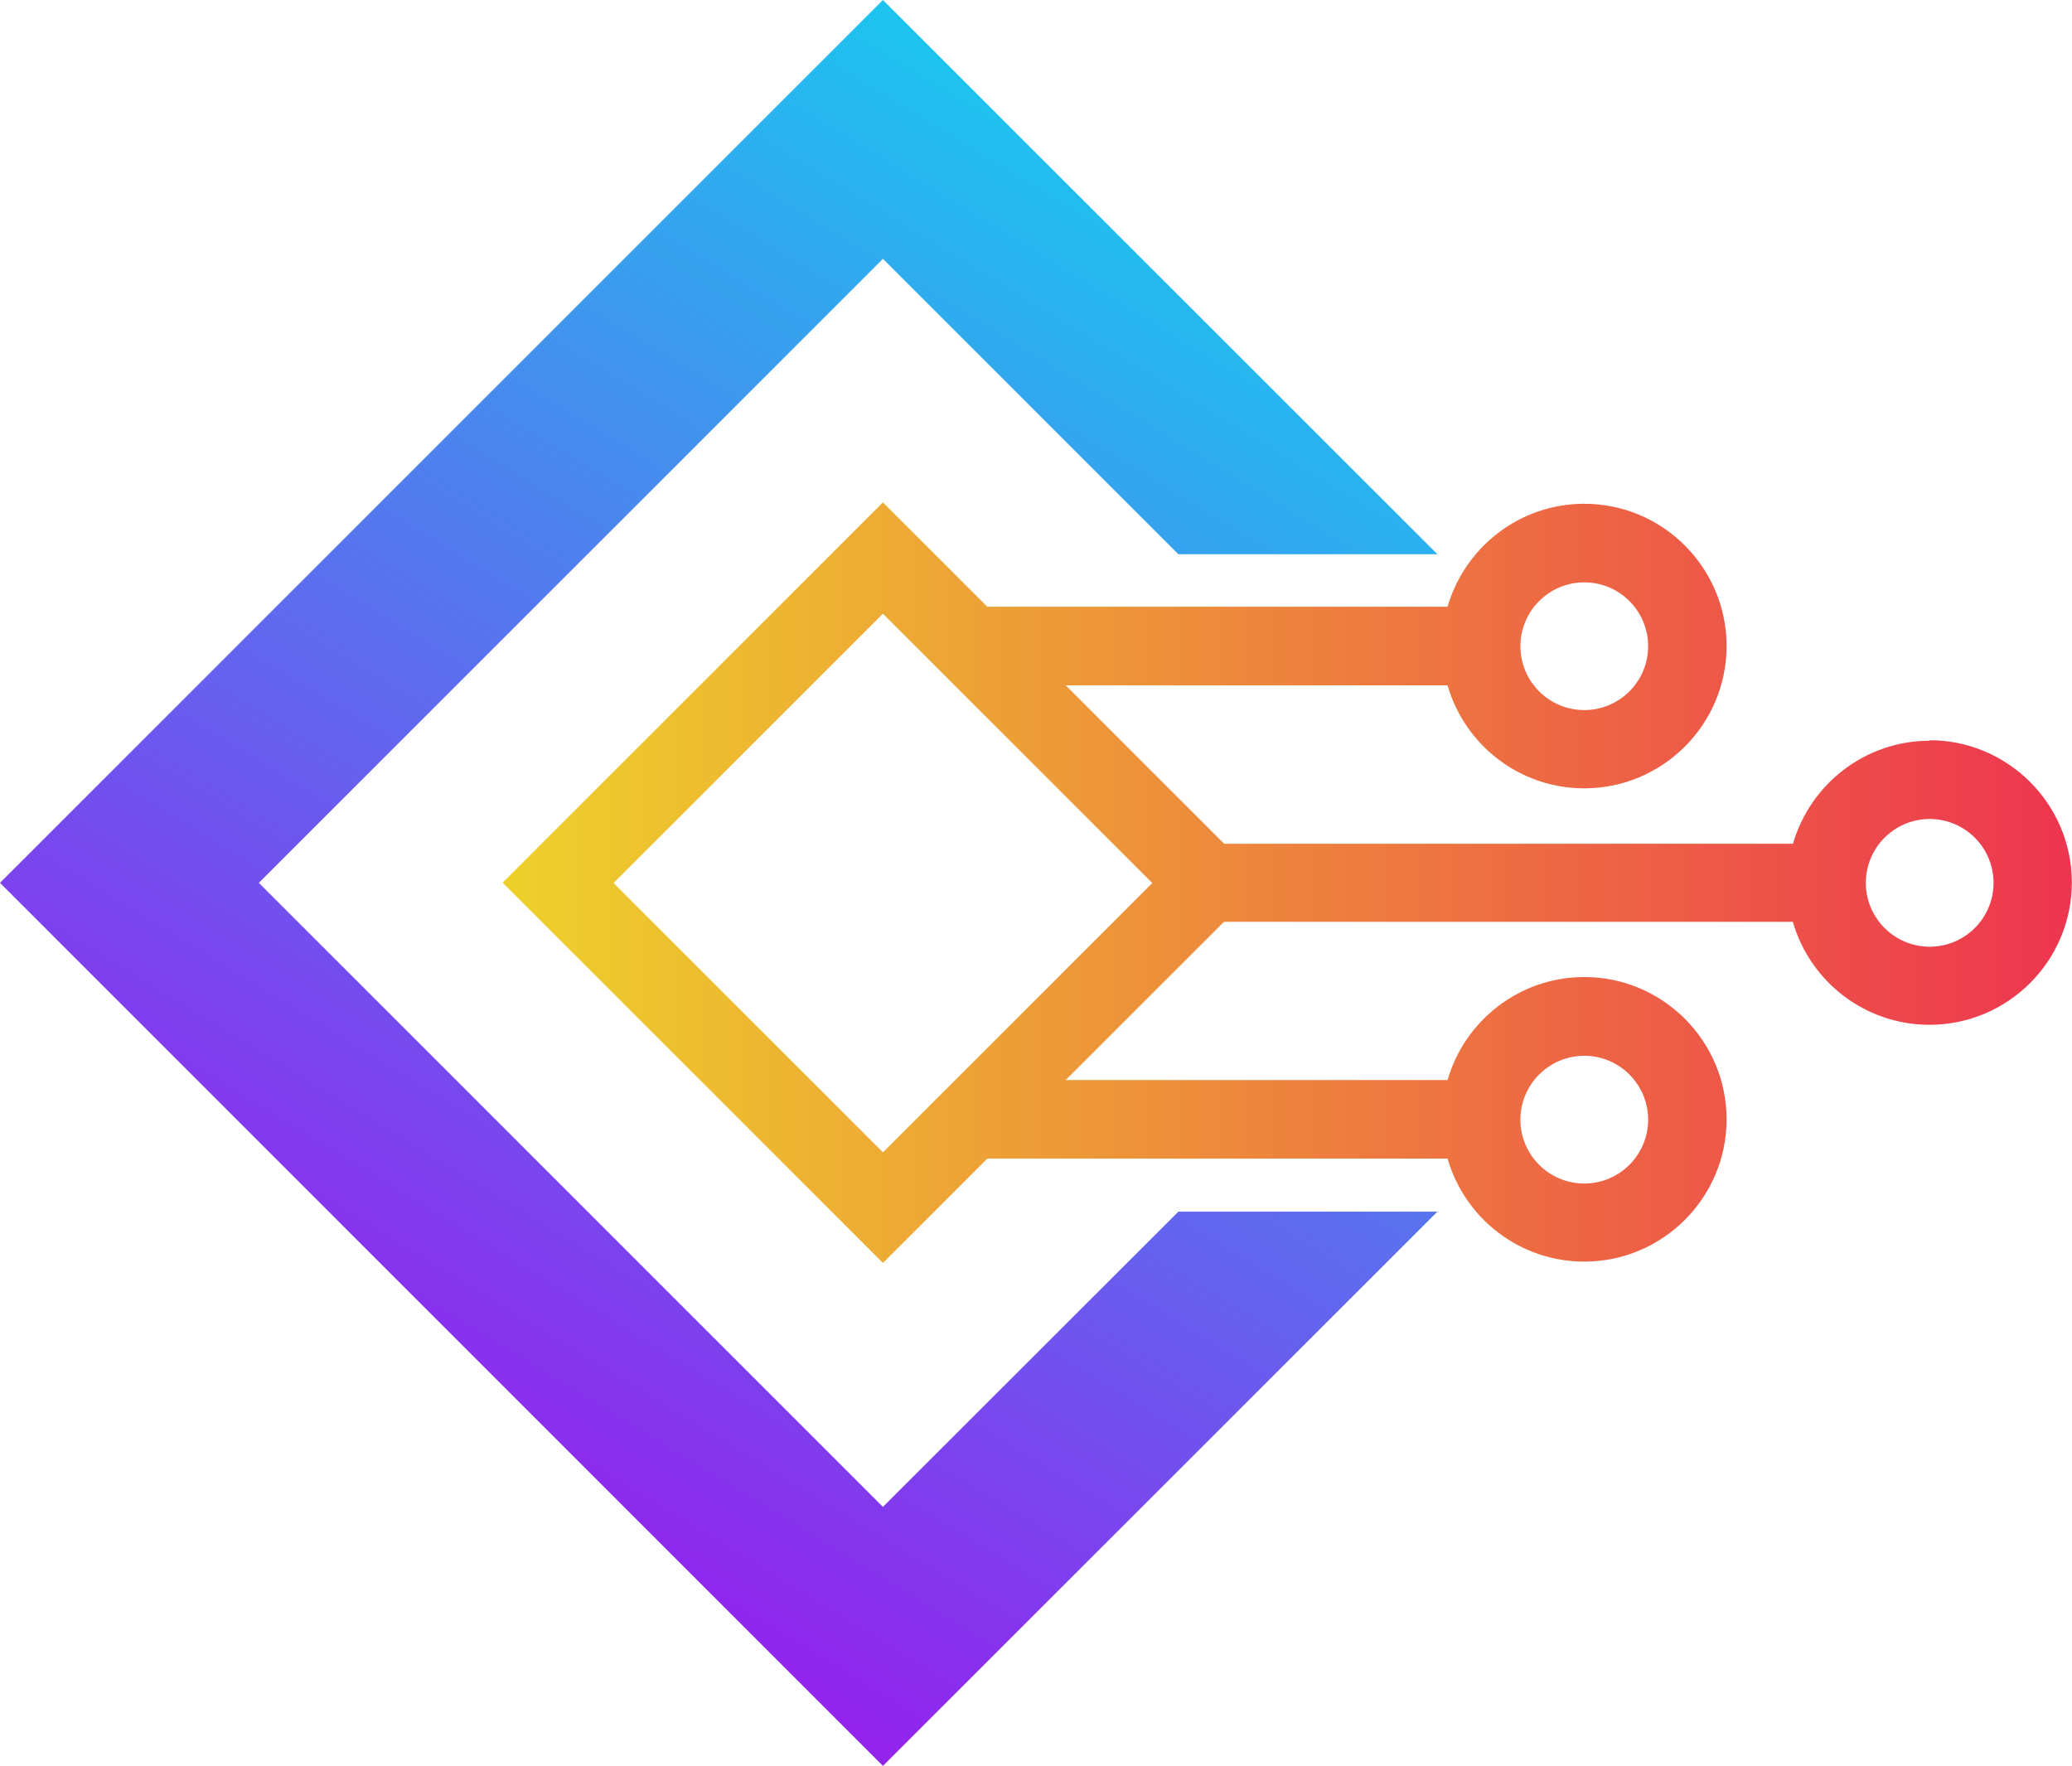 <?xml version="1.0" encoding="UTF-8"?>
<svg id="Layer_2" data-name="Layer 2" xmlns="http://www.w3.org/2000/svg" xmlns:xlink="http://www.w3.org/1999/xlink" viewBox="0 0 122.31 104.25">
  <defs>
    <style>
      .cls-1 {
        fill: url(#linear-gradient);
      }

      .cls-1, .cls-2 {
        stroke-width: 0px;
      }

      .cls-2 {
        fill: url(#linear-gradient-2);
      }
    </style>
    <linearGradient id="linear-gradient" x1="29.67" y1="52.12" x2="122.31" y2="52.12" gradientUnits="userSpaceOnUse">
      <stop offset="0" stop-color="#edd12b"/>
      <stop offset="1" stop-color="#ed3550"/>
    </linearGradient>
    <linearGradient id="linear-gradient-2" x1="75.89" y1="6.97" x2="22.54" y2="94.41" gradientUnits="userSpaceOnUse">
      <stop offset="0" stop-color="#14d0ef"/>
      <stop offset="1" stop-color="#9d15ed"/>
    </linearGradient>
  </defs>
  <g id="OBJECTS">
    <g>
      <path class="cls-1" d="M113.91,43.73c-3.83,0-7.06,2.58-8.07,6.08h-33.58l-9.35-9.35h22.54c1.01,3.51,4.24,6.08,8.07,6.08,4.63,0,8.4-3.77,8.4-8.4s-3.77-8.4-8.4-8.4c-3.83,0-7.06,2.58-8.07,6.08h-27.17l-6.16-6.16-22.45,22.45,22.45,22.45,6.16-6.16h27.17c1.01,3.51,4.24,6.08,8.07,6.08,4.63,0,8.4-3.77,8.4-8.4s-3.77-8.4-8.4-8.4c-3.83,0-7.06,2.58-8.07,6.08h-22.54l9.34-9.34h33.58c1.01,3.51,4.24,6.08,8.07,6.08,4.63,0,8.4-3.77,8.4-8.4s-3.77-8.4-8.4-8.4ZM93.52,34.38c2.08,0,3.77,1.69,3.77,3.77s-1.69,3.77-3.77,3.77-3.77-1.69-3.77-3.77,1.69-3.77,3.77-3.77ZM93.52,62.33c2.08,0,3.77,1.69,3.77,3.77s-1.69,3.77-3.77,3.77-3.77-1.69-3.77-3.77,1.69-3.77,3.77-3.77ZM52.12,68.03l-15.9-15.9,15.9-15.9,15.9,15.9-15.9,15.9ZM113.91,55.89c-2.08,0-3.77-1.69-3.77-3.77s1.69-3.77,3.77-3.77,3.77,1.69,3.77,3.77-1.69,3.77-3.77,3.77Z"/>
      <polygon class="cls-2" points="84.85 71.53 69.56 71.53 52.12 88.96 15.28 52.12 52.12 15.28 69.56 32.72 84.85 32.72 52.12 0 0 52.12 52.12 104.25 84.85 71.53"/>
    </g>
  </g>
</svg>